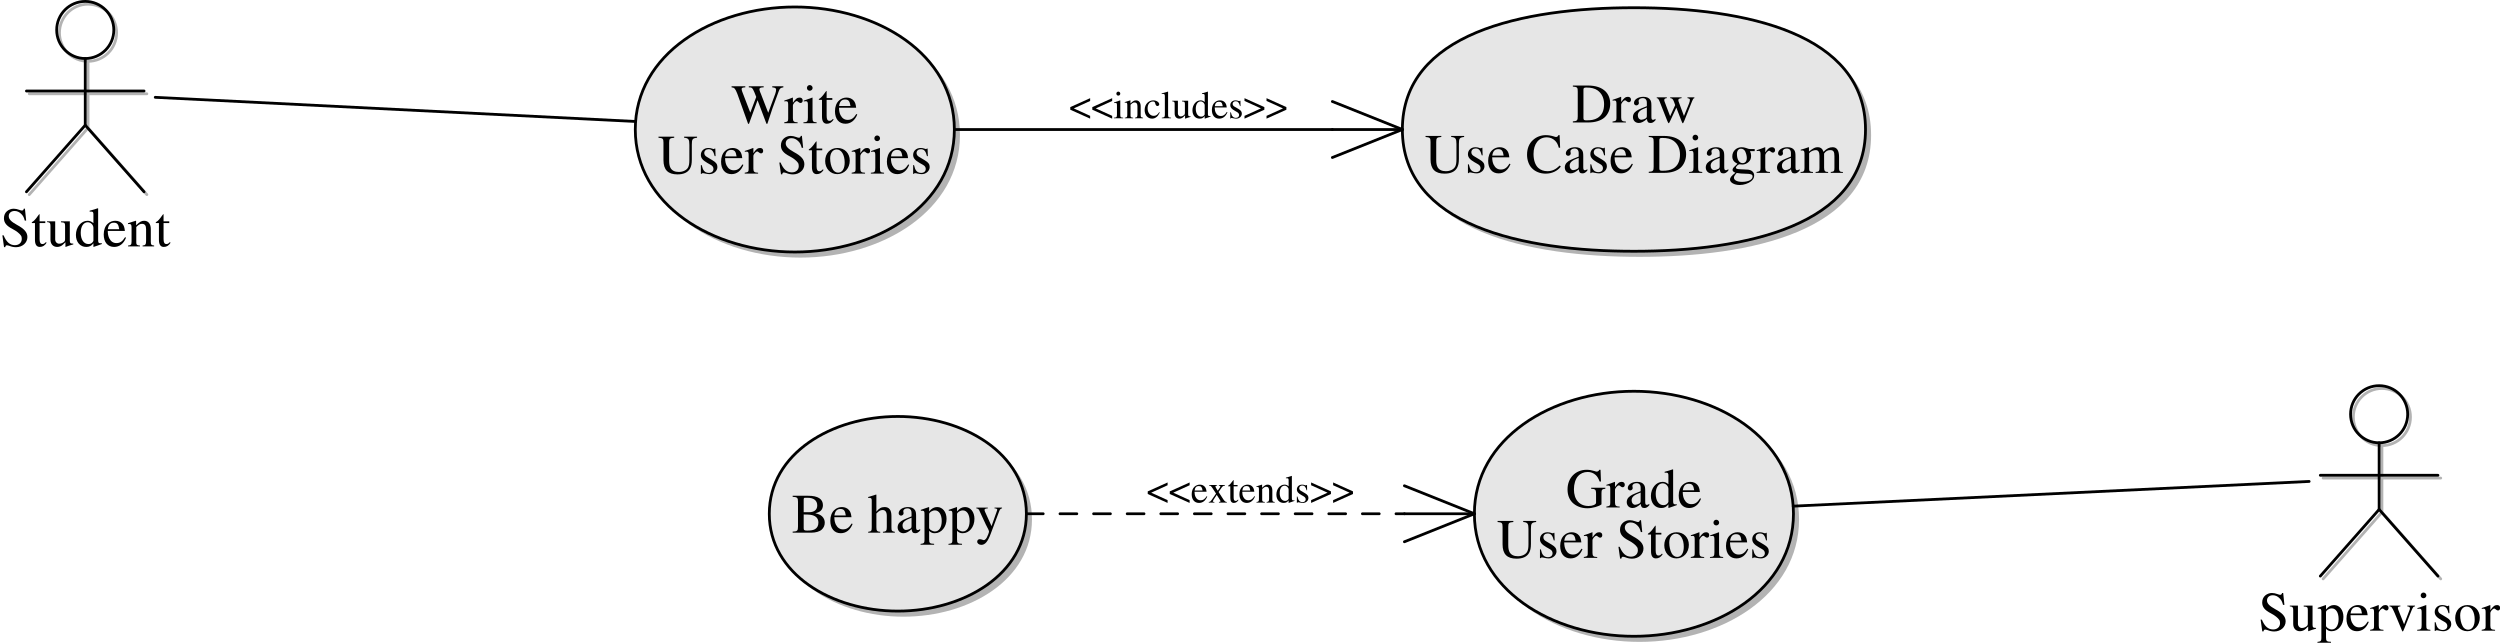 <?xml version="1.0" encoding="UTF-8"?>
<svg xmlns="http://www.w3.org/2000/svg" xmlns:xlink="http://www.w3.org/1999/xlink" width="446.419" height="114.778" viewBox="0 0 446.419 114.778">
<defs>
<g>
<g id="glyph-0-0">
<path d="M 4.453 -6.734 L 4.25 -6.734 C 4.203 -6.516 4.094 -6.406 3.922 -6.406 C 3.828 -6.406 3.656 -6.438 3.484 -6.516 C 3.125 -6.656 2.75 -6.734 2.438 -6.734 C 2 -6.734 1.562 -6.562 1.234 -6.281 C 0.891 -5.969 0.703 -5.547 0.703 -5.031 C 0.703 -4.234 1.141 -3.672 2.266 -3.094 C 2.984 -2.719 3.5 -2.297 3.75 -1.922 C 3.844 -1.797 3.891 -1.578 3.891 -1.344 C 3.891 -0.672 3.391 -0.219 2.656 -0.219 C 1.781 -0.219 1.141 -0.766 0.641 -1.984 L 0.422 -1.984 L 0.719 0.125 L 0.938 0.125 C 0.953 -0.062 1.062 -0.203 1.219 -0.203 C 1.328 -0.203 1.5 -0.156 1.688 -0.094 C 2.062 0.062 2.469 0.141 2.859 0.141 C 4 0.141 4.891 -0.641 4.891 -1.672 C 4.891 -2.5 4.344 -3.141 3.031 -3.844 C 1.984 -4.422 1.562 -4.859 1.562 -5.406 C 1.562 -5.953 1.984 -6.328 2.609 -6.328 C 3.047 -6.328 3.469 -6.141 3.812 -5.781 C 4.125 -5.469 4.266 -5.203 4.422 -4.609 L 4.672 -4.609 Z M 4.453 -6.734 "/>
</g>
<g id="glyph-0-1">
<path d="M 2.547 -4.484 L 1.531 -4.484 L 1.531 -5.641 C 1.531 -5.734 1.531 -5.766 1.469 -5.766 C 1.391 -5.688 1.328 -5.594 1.266 -5.5 C 0.891 -4.938 0.453 -4.469 0.297 -4.422 C 0.188 -4.359 0.125 -4.281 0.125 -4.234 C 0.125 -4.203 0.141 -4.188 0.172 -4.172 L 0.703 -4.172 L 0.703 -1.172 C 0.703 -0.328 1 0.094 1.578 0.094 C 2.078 0.094 2.453 -0.141 2.781 -0.656 L 2.656 -0.766 C 2.438 -0.516 2.266 -0.422 2.047 -0.422 C 1.688 -0.422 1.531 -0.688 1.531 -1.312 L 1.531 -4.172 L 2.547 -4.172 Z M 2.547 -4.484 "/>
</g>
<g id="glyph-0-2">
<path d="M 4.781 -0.5 L 4.719 -0.5 C 4.266 -0.5 4.156 -0.609 4.156 -1.062 L 4.156 -4.484 L 2.578 -4.484 L 2.578 -4.312 C 3.203 -4.281 3.312 -4.188 3.312 -3.688 L 3.312 -1.344 C 3.312 -1.062 3.266 -0.922 3.125 -0.812 C 2.859 -0.594 2.547 -0.484 2.25 -0.484 C 1.859 -0.484 1.547 -0.812 1.547 -1.234 L 1.547 -4.484 L 0.094 -4.484 L 0.094 -4.344 C 0.562 -4.312 0.703 -4.172 0.703 -3.703 L 0.703 -1.203 C 0.703 -0.406 1.188 0.094 1.906 0.094 C 2.281 0.094 2.672 -0.062 2.938 -0.328 L 3.375 -0.75 L 3.375 0.062 L 3.406 0.094 C 3.906 -0.109 4.266 -0.219 4.781 -0.359 Z M 4.781 -0.5 "/>
</g>
<g id="glyph-0-3">
<path d="M 3.422 0.094 L 4.891 -0.422 L 4.891 -0.578 C 4.719 -0.562 4.688 -0.562 4.672 -0.562 C 4.312 -0.562 4.234 -0.672 4.234 -1.141 L 4.234 -6.781 L 4.172 -6.812 C 3.703 -6.641 3.344 -6.547 2.719 -6.375 L 2.719 -6.203 C 2.797 -6.219 2.844 -6.219 2.938 -6.219 C 3.297 -6.219 3.391 -6.125 3.391 -5.719 L 3.391 -4.156 C 3.016 -4.469 2.734 -4.578 2.344 -4.578 C 1.203 -4.578 0.266 -3.453 0.266 -2.047 C 0.266 -0.766 1.016 0.094 2.109 0.094 C 2.672 0.094 3.047 -0.094 3.391 -0.562 L 3.391 0.062 Z M 3.391 -1.016 C 3.391 -0.953 3.312 -0.828 3.219 -0.719 C 3.047 -0.516 2.797 -0.422 2.5 -0.422 C 1.672 -0.422 1.125 -1.219 1.125 -2.438 C 1.125 -3.562 1.609 -4.312 2.375 -4.312 C 2.906 -4.312 3.391 -3.844 3.391 -3.312 Z M 3.391 -1.016 "/>
</g>
<g id="glyph-0-4">
<path d="M 4.062 -1.641 C 3.594 -0.875 3.156 -0.594 2.516 -0.594 C 1.953 -0.594 1.531 -0.875 1.234 -1.453 C 1.062 -1.828 0.984 -2.156 0.969 -2.766 L 4.031 -2.766 C 3.953 -3.406 3.859 -3.703 3.609 -4.016 C 3.312 -4.375 2.844 -4.578 2.328 -4.578 C 1.828 -4.578 1.359 -4.406 0.984 -4.062 C 0.516 -3.656 0.25 -2.953 0.25 -2.141 C 0.25 -0.75 0.969 0.094 2.109 0.094 C 3.062 0.094 3.812 -0.484 4.234 -1.562 Z M 0.984 -3.078 C 1.094 -3.859 1.438 -4.234 2.047 -4.234 C 2.656 -4.234 2.891 -3.953 3.016 -3.078 Z M 0.984 -3.078 "/>
</g>
<g id="glyph-0-5">
<path d="M 0.156 -3.969 C 0.219 -4 0.312 -4 0.422 -4 C 0.703 -4 0.797 -3.859 0.797 -3.375 L 0.797 -0.891 C 0.797 -0.328 0.688 -0.188 0.172 -0.156 L 0.172 0 L 2.297 0 L 2.297 -0.156 C 1.781 -0.188 1.641 -0.312 1.641 -0.672 L 1.641 -3.469 C 2.109 -3.922 2.328 -4.031 2.656 -4.031 C 3.156 -4.031 3.391 -3.734 3.391 -3.078 L 3.391 -0.984 C 3.391 -0.359 3.266 -0.188 2.766 -0.156 L 2.766 0 L 4.828 0 L 4.828 -0.156 C 4.344 -0.203 4.234 -0.312 4.234 -0.812 L 4.234 -3.094 C 4.234 -4.031 3.781 -4.578 3.047 -4.578 C 2.594 -4.578 2.281 -4.422 1.609 -3.781 L 1.609 -4.562 L 1.531 -4.578 C 1.047 -4.406 0.703 -4.297 0.156 -4.141 Z M 0.156 -3.969 "/>
</g>
<g id="glyph-0-6">
<path d="M 0.094 -3.922 C 0.172 -3.922 0.25 -3.922 0.344 -3.922 C 0.672 -3.922 0.75 -3.828 0.75 -3.359 L 0.75 1.312 C 0.75 1.828 0.641 1.938 0.047 2 L 0.047 2.156 L 2.469 2.156 L 2.469 1.984 C 1.719 1.969 1.578 1.859 1.578 1.234 L 1.578 -0.328 C 1.938 0 2.172 0.094 2.594 0.094 C 3.766 0.094 4.688 -1.016 4.688 -2.469 C 4.688 -3.703 3.984 -4.578 3.016 -4.578 C 2.469 -4.578 2.031 -4.344 1.578 -3.797 L 1.578 -4.562 L 1.531 -4.578 C 0.984 -4.375 0.641 -4.25 0.094 -4.078 Z M 1.578 -3.328 C 1.578 -3.625 2.141 -3.984 2.609 -3.984 C 3.344 -3.984 3.828 -3.234 3.828 -2.078 C 3.828 -0.969 3.344 -0.219 2.625 -0.219 C 2.156 -0.219 1.578 -0.578 1.578 -0.875 Z M 1.578 -3.328 "/>
</g>
<g id="glyph-0-7">
<path d="M 0.062 -3.891 C 0.203 -3.922 0.297 -3.922 0.422 -3.922 C 0.672 -3.922 0.75 -3.766 0.75 -3.328 L 0.75 -0.844 C 0.75 -0.344 0.688 -0.266 0.047 -0.156 L 0.047 0 L 2.438 0 L 2.438 -0.156 C 1.766 -0.172 1.594 -0.328 1.594 -0.891 L 1.594 -3.141 C 1.594 -3.453 2.031 -3.953 2.297 -3.953 C 2.359 -3.953 2.438 -3.906 2.547 -3.812 C 2.719 -3.672 2.828 -3.609 2.953 -3.609 C 3.188 -3.609 3.344 -3.781 3.344 -4.062 C 3.344 -4.391 3.125 -4.578 2.797 -4.578 C 2.375 -4.578 2.078 -4.359 1.594 -3.656 L 1.594 -4.562 L 1.547 -4.578 C 1.016 -4.359 0.656 -4.234 0.062 -4.047 Z M 0.062 -3.891 "/>
</g>
<g id="glyph-0-8">
<path d="M 4.75 -4.484 L 3.375 -4.484 L 3.375 -4.344 C 3.688 -4.312 3.844 -4.203 3.844 -4.016 C 3.844 -3.922 3.812 -3.812 3.781 -3.719 L 2.797 -1.141 L 1.781 -3.688 C 1.719 -3.828 1.688 -3.969 1.688 -4.062 C 1.688 -4.234 1.797 -4.312 2.141 -4.344 L 2.141 -4.484 L 0.188 -4.484 L 0.188 -4.344 C 0.562 -4.312 0.641 -4.219 1.094 -3.188 L 2.297 -0.328 C 2.312 -0.266 2.344 -0.203 2.375 -0.125 C 2.438 0.062 2.5 0.141 2.547 0.141 C 2.609 0.141 2.688 0.016 2.828 -0.359 L 4.109 -3.562 C 4.391 -4.234 4.453 -4.312 4.75 -4.344 Z M 4.75 -4.484 "/>
</g>
<g id="glyph-0-9">
<path d="M 1.75 -4.578 L 0.203 -4.031 L 0.203 -3.891 L 0.281 -3.891 C 0.406 -3.922 0.531 -3.922 0.625 -3.922 C 0.859 -3.922 0.953 -3.766 0.953 -3.328 L 0.953 -1.016 C 0.953 -0.297 0.844 -0.188 0.156 -0.156 L 0.156 0 L 2.516 0 L 2.516 -0.156 C 1.859 -0.203 1.781 -0.297 1.781 -1.016 L 1.781 -4.562 Z M 1.281 -6.812 C 1 -6.812 0.781 -6.578 0.781 -6.297 C 0.781 -6.016 1 -5.797 1.281 -5.797 C 1.562 -5.797 1.797 -6.016 1.797 -6.297 C 1.797 -6.578 1.562 -6.812 1.281 -6.812 Z M 1.281 -6.812 "/>
</g>
<g id="glyph-0-10">
<path d="M 3.141 -3.125 L 3.094 -4.484 L 2.984 -4.484 L 2.969 -4.469 C 2.875 -4.391 2.875 -4.391 2.828 -4.391 C 2.766 -4.391 2.672 -4.406 2.562 -4.453 C 2.344 -4.531 2.125 -4.578 1.859 -4.578 C 1.078 -4.578 0.516 -4.062 0.516 -3.344 C 0.516 -2.797 0.828 -2.391 1.672 -1.906 L 2.25 -1.578 C 2.609 -1.391 2.766 -1.141 2.766 -0.844 C 2.766 -0.406 2.453 -0.125 1.938 -0.125 C 1.609 -0.125 1.297 -0.25 1.109 -0.469 C 0.891 -0.719 0.812 -0.953 0.672 -1.516 L 0.516 -1.516 L 0.516 0.047 L 0.641 0.047 C 0.719 -0.062 0.75 -0.078 0.875 -0.078 C 0.969 -0.078 1.109 -0.062 1.328 0 C 1.609 0.062 1.891 0.094 2.062 0.094 C 2.828 0.094 3.469 -0.484 3.469 -1.172 C 3.469 -1.672 3.234 -2 2.625 -2.359 L 1.562 -3 C 1.281 -3.156 1.125 -3.406 1.125 -3.672 C 1.125 -4.078 1.438 -4.359 1.891 -4.359 C 2.469 -4.359 2.766 -4.016 2.984 -3.125 Z M 3.141 -3.125 "/>
</g>
<g id="glyph-0-11">
<path d="M 2.5 -4.578 C 1.203 -4.578 0.297 -3.625 0.297 -2.25 C 0.297 -0.906 1.219 0.094 2.469 0.094 C 3.734 0.094 4.688 -0.953 4.688 -2.328 C 4.688 -3.641 3.766 -4.578 2.5 -4.578 Z M 2.359 -4.312 C 3.203 -4.312 3.781 -3.344 3.781 -1.984 C 3.781 -0.859 3.344 -0.172 2.594 -0.172 C 2.203 -0.172 1.828 -0.422 1.625 -0.812 C 1.344 -1.328 1.188 -2.031 1.188 -2.734 C 1.188 -3.688 1.656 -4.312 2.359 -4.312 Z M 2.359 -4.312 "/>
</g>
<g id="glyph-0-12">
<path d="M 9.297 -6.594 L 7.312 -6.594 L 7.312 -6.406 C 7.828 -6.359 8 -6.25 8 -5.984 C 8 -5.766 7.938 -5.516 7.844 -5.234 L 6.594 -1.859 L 5.281 -5.25 C 5.266 -5.297 5.172 -5.516 5.156 -5.547 C 5.078 -5.766 5.016 -5.953 5.016 -6.062 C 5.016 -6.297 5.25 -6.406 5.781 -6.406 L 5.781 -6.594 L 3.125 -6.594 L 3.125 -6.406 C 3.688 -6.406 3.781 -6.312 4.125 -5.516 L 4.453 -4.688 L 3.391 -1.891 L 1.953 -5.625 C 1.891 -5.812 1.844 -5.984 1.844 -6.094 C 1.844 -6.312 1.984 -6.375 2.5 -6.406 L 2.5 -6.594 L 0.047 -6.594 L 0.047 -6.406 C 0.562 -6.359 0.703 -6.188 1.078 -5.25 L 3 0.109 L 3.156 0.109 L 4.688 -4.109 L 6.281 0.109 L 6.438 0.109 C 7.281 -2.5 7.375 -2.766 8.469 -5.703 C 8.656 -6.219 8.766 -6.312 9.297 -6.406 Z M 9.297 -6.594 "/>
</g>
<g id="glyph-0-13">
<path d="M 6.094 -5.141 C 6.094 -6.156 6.203 -6.312 7.031 -6.406 L 7.031 -6.594 L 4.719 -6.594 L 4.719 -6.406 C 5.5 -6.344 5.656 -6.125 5.656 -5.141 L 5.656 -2.438 C 5.656 -1.766 5.578 -1.391 5.422 -1.094 C 5.156 -0.609 4.516 -0.297 3.766 -0.297 C 3.062 -0.297 2.578 -0.531 2.297 -1 C 2.125 -1.328 2.047 -1.688 2.047 -2.328 L 2.047 -5.516 C 2.047 -6.234 2.156 -6.344 2.953 -6.406 L 2.953 -6.594 L 0.141 -6.594 L 0.141 -6.406 C 0.922 -6.344 1.031 -6.234 1.031 -5.516 L 1.031 -2.406 C 1.031 -0.672 1.844 0.141 3.531 0.141 C 4.625 0.141 5.375 -0.203 5.766 -0.891 C 6 -1.312 6.094 -1.766 6.094 -2.531 Z M 6.094 -5.141 "/>
</g>
<g id="glyph-0-14">
</g>
<g id="glyph-0-15">
<path d="M 1.031 -1.094 C 1.031 -0.375 0.922 -0.234 0.156 -0.188 L 0.156 0 L 2.984 0 C 4.141 0 5.188 -0.328 5.812 -0.891 C 6.453 -1.469 6.828 -2.359 6.828 -3.328 C 6.828 -4.234 6.531 -5 5.984 -5.547 C 5.297 -6.234 4.219 -6.594 2.844 -6.594 L 0.156 -6.594 L 0.156 -6.406 C 0.953 -6.344 1.031 -6.25 1.031 -5.516 Z M 2.047 -5.844 C 2.047 -6.156 2.156 -6.234 2.578 -6.234 C 3.422 -6.234 4.078 -6.078 4.562 -5.734 C 5.328 -5.188 5.734 -4.344 5.734 -3.266 C 5.734 -2.078 5.328 -1.25 4.531 -0.781 C 4.016 -0.484 3.438 -0.375 2.578 -0.375 C 2.172 -0.375 2.047 -0.453 2.047 -0.781 Z M 2.047 -5.844 "/>
</g>
<g id="glyph-0-16">
<path d="M 4.406 -0.656 C 4.234 -0.516 4.109 -0.469 3.969 -0.469 C 3.734 -0.469 3.672 -0.609 3.672 -1.047 L 3.672 -2.984 C 3.672 -3.516 3.625 -3.797 3.469 -4.031 C 3.25 -4.391 2.828 -4.578 2.234 -4.578 C 1.297 -4.578 0.562 -4.094 0.562 -3.469 C 0.562 -3.234 0.75 -3.047 0.984 -3.047 C 1.219 -3.047 1.438 -3.234 1.438 -3.453 C 1.438 -3.5 1.422 -3.547 1.422 -3.625 C 1.391 -3.703 1.391 -3.781 1.391 -3.859 C 1.391 -4.125 1.703 -4.344 2.109 -4.344 C 2.594 -4.344 2.859 -4.062 2.859 -3.516 L 2.859 -2.906 C 1.328 -2.297 1.156 -2.219 0.734 -1.828 C 0.516 -1.641 0.375 -1.297 0.375 -0.969 C 0.375 -0.344 0.812 0.094 1.422 0.094 C 1.859 0.094 2.266 -0.109 2.875 -0.625 C 2.922 -0.109 3.094 0.094 3.516 0.094 C 3.844 0.094 4.062 -0.016 4.406 -0.406 Z M 2.859 -1.219 C 2.859 -0.922 2.812 -0.828 2.609 -0.703 C 2.359 -0.562 2.078 -0.484 1.875 -0.484 C 1.531 -0.484 1.25 -0.812 1.25 -1.25 L 1.25 -1.281 C 1.25 -1.875 1.656 -2.234 2.859 -2.672 Z M 2.859 -1.219 "/>
</g>
<g id="glyph-0-17">
<path d="M 5.688 -4.484 L 5.688 -4.344 C 6.031 -4.266 6.125 -4.203 6.125 -4.031 C 6.125 -3.875 6.078 -3.641 5.969 -3.375 L 5.062 -1.156 L 4.234 -3.391 C 4.062 -3.844 4.062 -3.844 4.062 -3.984 C 4.062 -4.203 4.172 -4.266 4.641 -4.344 L 4.641 -4.484 L 2.609 -4.484 L 2.609 -4.344 C 2.984 -4.297 3.094 -4.188 3.297 -3.656 C 3.375 -3.453 3.438 -3.266 3.5 -3.094 L 2.594 -1.109 L 1.609 -3.703 C 1.562 -3.812 1.547 -3.906 1.547 -4 C 1.547 -4.219 1.672 -4.297 2 -4.344 L 2 -4.484 L 0.203 -4.484 L 0.203 -4.344 C 0.438 -4.312 0.516 -4.219 0.734 -3.703 L 2.078 -0.297 C 2.203 0 2.281 0.141 2.344 0.141 C 2.391 0.141 2.469 0.016 2.594 -0.25 L 3.703 -2.641 L 4.609 -0.297 C 4.75 0.078 4.797 0.141 4.859 0.141 C 4.922 0.141 4.969 0.047 5.141 -0.344 L 6.516 -3.797 C 6.688 -4.219 6.719 -4.266 6.922 -4.344 L 6.922 -4.484 Z M 5.688 -4.484 "/>
</g>
<g id="glyph-0-18">
<path d="M 6.188 -4.484 L 6.094 -6.734 L 5.875 -6.734 C 5.828 -6.531 5.656 -6.406 5.469 -6.406 C 5.375 -6.406 5.219 -6.438 5.078 -6.5 C 4.578 -6.656 4.094 -6.734 3.625 -6.734 C 2.797 -6.734 1.969 -6.438 1.359 -5.875 C 0.656 -5.266 0.281 -4.344 0.281 -3.234 C 0.281 -2.312 0.578 -1.453 1.094 -0.891 C 1.688 -0.234 2.609 0.141 3.594 0.141 C 4.719 0.141 5.703 -0.312 6.312 -1.125 L 6.125 -1.312 C 5.391 -0.594 4.734 -0.297 3.906 -0.297 C 3.281 -0.297 2.719 -0.5 2.297 -0.875 C 1.75 -1.359 1.438 -2.266 1.438 -3.375 C 1.438 -5.172 2.359 -6.344 3.812 -6.344 C 4.375 -6.344 4.891 -6.125 5.297 -5.734 C 5.609 -5.406 5.766 -5.141 5.953 -4.484 Z M 6.188 -4.484 "/>
</g>
<g id="glyph-0-19">
<path d="M 4.688 -3.875 L 4.688 -4.25 L 3.922 -4.25 C 3.719 -4.25 3.562 -4.281 3.375 -4.359 L 3.156 -4.438 C 2.875 -4.531 2.609 -4.578 2.359 -4.578 C 1.422 -4.578 0.688 -3.875 0.688 -2.953 C 0.688 -2.328 0.953 -1.953 1.609 -1.625 C 1.422 -1.453 1.25 -1.281 1.188 -1.219 C 0.859 -0.938 0.734 -0.734 0.734 -0.531 C 0.734 -0.328 0.844 -0.203 1.25 -0.016 C 0.547 0.516 0.281 0.844 0.281 1.203 C 0.281 1.734 1.062 2.172 2 2.172 C 2.75 2.172 3.531 1.906 4.047 1.5 C 4.422 1.188 4.594 0.875 4.594 0.484 C 4.594 -0.125 4.125 -0.547 3.391 -0.578 L 2.109 -0.641 C 1.578 -0.656 1.328 -0.75 1.328 -0.906 C 1.328 -1.109 1.656 -1.453 1.922 -1.531 C 2.016 -1.531 2.078 -1.516 2.109 -1.516 C 2.297 -1.5 2.438 -1.484 2.5 -1.484 C 2.859 -1.484 3.266 -1.641 3.562 -1.906 C 3.891 -2.188 4.047 -2.531 4.047 -3.031 C 4.047 -3.312 4 -3.547 3.859 -3.875 Z M 1.469 0.016 C 1.797 0.094 2.594 0.156 3.078 0.156 C 3.984 0.156 4.312 0.281 4.312 0.641 C 4.312 1.219 3.562 1.609 2.438 1.609 C 1.562 1.609 0.984 1.312 0.984 0.875 C 0.984 0.641 1.047 0.516 1.469 0.016 Z M 1.516 -3.375 C 1.516 -3.953 1.797 -4.312 2.25 -4.312 C 2.562 -4.312 2.828 -4.141 2.984 -3.844 C 3.156 -3.484 3.281 -3.031 3.281 -2.641 C 3.281 -2.078 2.984 -1.734 2.531 -1.734 C 1.938 -1.734 1.516 -2.375 1.516 -3.344 Z M 1.516 -3.375 "/>
</g>
<g id="glyph-0-20">
<path d="M 0.188 -3.969 C 0.312 -4 0.406 -4 0.516 -4 C 0.766 -4 0.859 -3.844 0.859 -3.375 L 0.859 -0.844 C 0.859 -0.312 0.719 -0.156 0.156 -0.156 L 0.156 0 L 2.375 0 L 2.375 -0.156 C 1.844 -0.172 1.688 -0.281 1.688 -0.672 L 1.688 -3.484 C 1.688 -3.5 1.781 -3.594 1.844 -3.672 C 2.094 -3.891 2.516 -4.062 2.875 -4.062 C 3.312 -4.062 3.531 -3.719 3.531 -3.016 L 3.531 -0.859 C 3.531 -0.297 3.422 -0.188 2.844 -0.156 L 2.844 0 L 5.078 0 L 5.078 -0.156 C 4.516 -0.156 4.359 -0.328 4.359 -0.953 L 4.359 -3.453 C 4.672 -3.891 5 -4.062 5.453 -4.062 C 6.016 -4.062 6.203 -3.797 6.203 -2.969 L 6.203 -0.875 C 6.203 -0.297 6.125 -0.219 5.547 -0.156 L 5.547 0 L 7.719 0 L 7.719 -0.156 L 7.469 -0.172 C 7.172 -0.188 7.031 -0.375 7.031 -0.75 L 7.031 -2.812 C 7.031 -3.984 6.656 -4.578 5.875 -4.578 C 5.297 -4.578 4.797 -4.328 4.25 -3.75 C 4.078 -4.312 3.734 -4.578 3.203 -4.578 C 2.766 -4.578 2.484 -4.453 1.656 -3.812 L 1.656 -4.562 L 1.578 -4.578 C 1.078 -4.391 0.734 -4.281 0.188 -4.141 Z M 0.188 -3.969 "/>
</g>
<g id="glyph-0-21">
<path d="M 7.062 -3.531 L 4.531 -3.531 L 4.531 -3.344 C 4.953 -3.312 5.078 -3.297 5.188 -3.203 C 5.344 -3.125 5.406 -2.891 5.406 -2.469 L 5.406 -0.844 C 5.406 -0.531 4.797 -0.266 4.078 -0.266 C 2.453 -0.266 1.453 -1.391 1.453 -3.25 C 1.453 -4.188 1.734 -5.094 2.172 -5.578 C 2.609 -6.078 3.234 -6.344 3.906 -6.344 C 4.469 -6.344 4.953 -6.156 5.344 -5.797 C 5.641 -5.516 5.797 -5.25 6.047 -4.641 L 6.281 -4.641 L 6.203 -6.734 L 5.984 -6.734 C 5.922 -6.547 5.734 -6.406 5.531 -6.406 C 5.438 -6.406 5.281 -6.438 5.094 -6.516 C 4.641 -6.656 4.188 -6.734 3.734 -6.734 C 1.75 -6.734 0.312 -5.281 0.312 -3.234 C 0.312 -2.266 0.594 -1.516 1.141 -0.922 C 1.812 -0.234 2.766 0.141 3.875 0.141 C 4.719 0.141 5.969 -0.203 6.375 -0.562 L 6.375 -2.578 C 6.375 -3.172 6.484 -3.297 7.062 -3.344 Z M 7.062 -3.531 "/>
</g>
<g id="glyph-0-22">
<path d="M 0.172 -6.594 L 0.172 -6.406 C 1 -6.359 1.125 -6.25 1.125 -5.516 L 1.125 -1.094 C 1.125 -0.344 1 -0.219 0.172 -0.188 L 0.172 0 L 3.5 0 C 4.281 0 4.984 -0.203 5.359 -0.547 C 5.719 -0.875 5.906 -1.312 5.906 -1.797 C 5.906 -2.234 5.734 -2.625 5.422 -2.922 C 5.125 -3.188 4.859 -3.312 4.203 -3.469 C 4.719 -3.594 4.938 -3.703 5.172 -3.906 C 5.422 -4.125 5.578 -4.5 5.578 -4.906 C 5.578 -6.016 4.688 -6.594 2.953 -6.594 Z M 2.141 -3.25 C 3.109 -3.25 3.562 -3.203 3.922 -3.047 C 4.5 -2.812 4.766 -2.406 4.766 -1.781 C 4.766 -1.25 4.562 -0.859 4.156 -0.625 C 3.844 -0.453 3.422 -0.375 2.766 -0.375 C 2.281 -0.375 2.141 -0.453 2.141 -0.781 Z M 2.141 -3.656 L 2.141 -5.938 C 2.141 -6.141 2.219 -6.234 2.359 -6.234 L 2.797 -6.234 C 3.953 -6.234 4.562 -5.75 4.562 -4.859 C 4.562 -4.094 4.031 -3.656 3.094 -3.656 Z M 2.141 -3.656 "/>
</g>
<g id="glyph-0-23">
<path d="M 1.562 -3.422 C 1.984 -3.875 2.281 -4.047 2.672 -4.047 C 3.172 -4.047 3.422 -3.688 3.422 -2.984 L 3.422 -1.016 C 3.422 -0.344 3.312 -0.203 2.734 -0.156 L 2.734 0 L 4.859 0 L 4.859 -0.156 C 4.312 -0.25 4.25 -0.328 4.25 -1.016 L 4.25 -3 C 4.25 -4.047 3.844 -4.578 3.031 -4.578 C 2.438 -4.578 2.031 -4.344 1.562 -3.75 L 1.562 -6.781 L 1.516 -6.812 C 1.172 -6.688 0.922 -6.609 0.375 -6.453 L 0.094 -6.375 L 0.094 -6.203 C 0.141 -6.219 0.172 -6.219 0.219 -6.219 C 0.641 -6.219 0.734 -6.141 0.734 -5.719 L 0.734 -1.016 C 0.734 -0.312 0.672 -0.234 0.094 -0.156 L 0.094 0 L 2.25 0 L 2.25 -0.156 C 1.672 -0.203 1.562 -0.328 1.562 -1.016 Z M 1.562 -3.422 "/>
</g>
<g id="glyph-0-24">
<path d="M 4.734 -4.484 L 3.391 -4.484 L 3.391 -4.344 C 3.703 -4.344 3.875 -4.25 3.875 -4.094 C 3.875 -4.047 3.859 -3.984 3.828 -3.922 L 2.859 -1.172 L 1.719 -3.688 C 1.656 -3.828 1.609 -3.953 1.609 -4.062 C 1.609 -4.25 1.766 -4.312 2.188 -4.344 L 2.188 -4.484 L 0.141 -4.484 L 0.141 -4.344 C 0.406 -4.312 0.562 -4.203 0.641 -4.031 L 1.781 -1.578 L 1.812 -1.5 L 1.969 -1.203 C 2.25 -0.703 2.406 -0.344 2.406 -0.188 C 2.406 -0.047 2.172 0.594 2 0.891 C 1.859 1.141 1.641 1.328 1.5 1.328 C 1.453 1.328 1.359 1.312 1.25 1.266 C 1.062 1.203 0.891 1.156 0.734 1.156 C 0.5 1.156 0.297 1.359 0.297 1.594 C 0.297 1.922 0.625 2.172 1.031 2.172 C 1.703 2.172 2.188 1.609 2.719 0.172 L 4.25 -3.891 C 4.391 -4.203 4.5 -4.312 4.734 -4.344 Z M 4.734 -4.484 "/>
</g>
<g id="glyph-1-0">
<path d="M 3.734 0.062 L 3.734 -0.438 L 0.812 -1.766 L 3.734 -3.094 L 3.734 -3.594 L 0.188 -2 L 0.188 -1.531 Z M 3.734 0.062 "/>
</g>
<g id="glyph-1-1">
<path d="M 2.844 -1.141 C 2.516 -0.609 2.203 -0.406 1.766 -0.406 C 1.359 -0.406 1.062 -0.609 0.859 -1.016 C 0.734 -1.281 0.688 -1.5 0.672 -1.938 L 2.828 -1.938 C 2.766 -2.391 2.703 -2.578 2.516 -2.812 C 2.312 -3.062 2 -3.203 1.625 -3.203 C 1.281 -3.203 0.953 -3.078 0.688 -2.844 C 0.359 -2.562 0.172 -2.062 0.172 -1.484 C 0.172 -0.531 0.672 0.062 1.484 0.062 C 2.141 0.062 2.656 -0.344 2.953 -1.094 Z M 0.688 -2.156 C 0.766 -2.703 1 -2.953 1.422 -2.953 C 1.859 -2.953 2.016 -2.766 2.109 -2.156 Z M 0.688 -2.156 "/>
</g>
<g id="glyph-1-2">
<path d="M 1.938 0 L 3.344 0 L 3.344 -0.109 C 3.125 -0.109 2.984 -0.219 2.766 -0.516 L 1.875 -1.891 L 2.453 -2.719 C 2.578 -2.906 2.797 -3.031 3.016 -3.031 L 3.016 -3.141 L 1.922 -3.141 L 1.922 -3.031 C 2.125 -3.016 2.188 -2.969 2.188 -2.875 C 2.188 -2.797 2.109 -2.641 1.938 -2.422 C 1.906 -2.391 1.812 -2.266 1.734 -2.125 L 1.625 -2.266 C 1.438 -2.547 1.312 -2.781 1.312 -2.875 C 1.312 -2.969 1.406 -3.031 1.609 -3.031 L 1.609 -3.141 L 0.172 -3.141 L 0.172 -3.031 L 0.234 -3.031 C 0.438 -3.031 0.547 -2.938 0.766 -2.609 L 1.422 -1.609 L 0.625 -0.453 C 0.422 -0.172 0.344 -0.125 0.125 -0.109 L 0.125 0 L 1.125 0 L 1.125 -0.109 C 0.938 -0.109 0.844 -0.141 0.844 -0.234 C 0.844 -0.266 0.906 -0.375 0.984 -0.516 L 1.547 -1.375 L 2.172 -0.391 C 2.203 -0.359 2.219 -0.312 2.219 -0.266 C 2.219 -0.141 2.172 -0.125 1.938 -0.109 Z M 1.938 0 "/>
</g>
<g id="glyph-1-3">
<path d="M 1.781 -3.141 L 1.078 -3.141 L 1.078 -3.938 C 1.078 -4.016 1.062 -4.031 1.031 -4.031 C 0.969 -3.969 0.938 -3.906 0.891 -3.844 C 0.625 -3.453 0.328 -3.125 0.203 -3.094 C 0.125 -3.047 0.094 -3 0.094 -2.969 C 0.094 -2.938 0.094 -2.922 0.125 -2.906 L 0.484 -2.906 L 0.484 -0.812 C 0.484 -0.234 0.703 0.062 1.109 0.062 C 1.453 0.062 1.719 -0.094 1.938 -0.453 L 1.859 -0.531 C 1.703 -0.359 1.594 -0.297 1.438 -0.297 C 1.172 -0.297 1.078 -0.484 1.078 -0.922 L 1.078 -2.906 L 1.781 -2.906 Z M 1.781 -3.141 "/>
</g>
<g id="glyph-1-4">
<path d="M 0.109 -2.781 C 0.156 -2.797 0.219 -2.797 0.297 -2.797 C 0.5 -2.797 0.562 -2.703 0.562 -2.359 L 0.562 -0.625 C 0.562 -0.234 0.484 -0.125 0.125 -0.109 L 0.125 0 L 1.609 0 L 1.609 -0.109 C 1.25 -0.125 1.141 -0.219 1.141 -0.469 L 1.141 -2.422 C 1.484 -2.734 1.625 -2.828 1.859 -2.828 C 2.203 -2.828 2.375 -2.609 2.375 -2.141 L 2.375 -0.688 C 2.375 -0.25 2.281 -0.125 1.938 -0.109 L 1.938 0 L 3.375 0 L 3.375 -0.109 C 3.031 -0.141 2.953 -0.219 2.953 -0.562 L 2.953 -2.156 C 2.953 -2.812 2.641 -3.203 2.125 -3.203 C 1.812 -3.203 1.594 -3.094 1.125 -2.641 L 1.125 -3.188 L 1.078 -3.203 C 0.734 -3.078 0.5 -3 0.109 -2.891 Z M 0.109 -2.781 "/>
</g>
<g id="glyph-1-5">
<path d="M 2.391 0.062 L 3.422 -0.297 L 3.422 -0.406 C 3.297 -0.391 3.281 -0.391 3.266 -0.391 C 3.016 -0.391 2.953 -0.469 2.953 -0.797 L 2.953 -4.75 L 2.922 -4.766 C 2.578 -4.641 2.344 -4.578 1.891 -4.453 L 1.891 -4.344 C 1.953 -4.344 2 -4.344 2.047 -4.344 C 2.312 -4.344 2.375 -4.281 2.375 -4 L 2.375 -2.906 C 2.109 -3.125 1.922 -3.203 1.641 -3.203 C 0.844 -3.203 0.188 -2.422 0.188 -1.422 C 0.188 -0.531 0.703 0.062 1.484 0.062 C 1.875 0.062 2.125 -0.062 2.375 -0.391 L 2.375 0.047 Z M 2.375 -0.703 C 2.375 -0.656 2.328 -0.578 2.25 -0.5 C 2.125 -0.359 1.953 -0.297 1.75 -0.297 C 1.172 -0.297 0.781 -0.844 0.781 -1.703 C 0.781 -2.5 1.125 -3.016 1.656 -3.016 C 2.031 -3.016 2.375 -2.688 2.375 -2.312 Z M 2.375 -0.703 "/>
</g>
<g id="glyph-1-6">
<path d="M 2.188 -2.188 L 2.172 -3.141 L 2.094 -3.141 L 2.078 -3.125 C 2.016 -3.078 2 -3.062 1.984 -3.062 C 1.938 -3.062 1.875 -3.078 1.797 -3.109 C 1.641 -3.172 1.484 -3.203 1.297 -3.203 C 0.75 -3.203 0.359 -2.844 0.359 -2.344 C 0.359 -1.953 0.578 -1.672 1.172 -1.344 L 1.578 -1.109 C 1.812 -0.969 1.938 -0.797 1.938 -0.578 C 1.938 -0.281 1.719 -0.078 1.359 -0.078 C 1.125 -0.078 0.906 -0.172 0.781 -0.328 C 0.625 -0.5 0.562 -0.656 0.469 -1.062 L 0.359 -1.062 L 0.359 0.031 L 0.453 0.031 C 0.5 -0.047 0.531 -0.062 0.609 -0.062 C 0.672 -0.062 0.781 -0.047 0.938 0 C 1.125 0.047 1.312 0.062 1.438 0.062 C 1.984 0.062 2.422 -0.328 2.422 -0.828 C 2.422 -1.172 2.266 -1.406 1.844 -1.656 L 1.094 -2.094 C 0.891 -2.203 0.781 -2.391 0.781 -2.578 C 0.781 -2.844 1 -3.047 1.328 -3.047 C 1.719 -3.047 1.938 -2.812 2.094 -2.188 Z M 2.188 -2.188 "/>
</g>
<g id="glyph-1-7">
<path d="M 0.188 0.062 L 3.734 -1.531 L 3.734 -2 L 0.188 -3.594 L 0.188 -3.094 L 3.125 -1.766 L 0.188 -0.438 Z M 0.188 0.062 "/>
</g>
<g id="glyph-1-8">
<path d="M 1.219 -3.203 L 0.141 -2.828 L 0.141 -2.719 L 0.188 -2.719 C 0.281 -2.734 0.375 -2.75 0.438 -2.75 C 0.594 -2.75 0.656 -2.641 0.656 -2.328 L 0.656 -0.703 C 0.656 -0.203 0.594 -0.125 0.109 -0.109 L 0.109 0 L 1.766 0 L 1.766 -0.109 C 1.297 -0.141 1.25 -0.203 1.25 -0.703 L 1.25 -3.188 Z M 0.891 -4.766 C 0.703 -4.766 0.547 -4.594 0.547 -4.406 C 0.547 -4.203 0.703 -4.047 0.891 -4.047 C 1.094 -4.047 1.25 -4.203 1.25 -4.406 C 1.25 -4.594 1.094 -4.766 0.891 -4.766 Z M 0.891 -4.766 "/>
</g>
<g id="glyph-1-9">
<path d="M 2.781 -1.094 C 2.438 -0.594 2.188 -0.438 1.797 -0.438 C 1.156 -0.438 0.703 -0.984 0.703 -1.797 C 0.703 -2.516 1.094 -3 1.656 -3 C 1.906 -3 2 -2.922 2.062 -2.672 L 2.109 -2.516 C 2.172 -2.328 2.297 -2.188 2.438 -2.188 C 2.625 -2.188 2.781 -2.328 2.781 -2.484 C 2.781 -2.875 2.281 -3.203 1.703 -3.203 C 1.359 -3.203 1 -3.062 0.719 -2.812 C 0.375 -2.516 0.172 -2.031 0.172 -1.484 C 0.172 -0.578 0.719 0.062 1.5 0.062 C 1.812 0.062 2.094 -0.047 2.344 -0.266 C 2.531 -0.422 2.656 -0.609 2.875 -1.031 Z M 2.781 -1.094 "/>
</g>
<g id="glyph-1-10">
<path d="M 0.125 -4.344 L 0.172 -4.344 C 0.25 -4.344 0.328 -4.359 0.391 -4.359 C 0.609 -4.359 0.688 -4.266 0.688 -3.938 L 0.688 -0.609 C 0.688 -0.234 0.578 -0.141 0.141 -0.109 L 0.141 0 L 1.797 0 L 1.797 -0.109 C 1.359 -0.125 1.266 -0.203 1.266 -0.578 L 1.266 -4.75 L 1.234 -4.766 C 0.875 -4.641 0.609 -4.578 0.125 -4.453 Z M 0.125 -4.344 "/>
</g>
<g id="glyph-1-11">
<path d="M 3.344 -0.344 L 3.297 -0.344 C 2.984 -0.344 2.906 -0.422 2.906 -0.75 L 2.906 -3.141 L 1.812 -3.141 L 1.812 -3.016 C 2.234 -3 2.328 -2.922 2.328 -2.578 L 2.328 -0.938 C 2.328 -0.75 2.281 -0.641 2.188 -0.578 C 2 -0.422 1.781 -0.328 1.578 -0.328 C 1.297 -0.328 1.078 -0.578 1.078 -0.859 L 1.078 -3.141 L 0.062 -3.141 L 0.062 -3.031 C 0.391 -3.016 0.5 -2.906 0.5 -2.594 L 0.5 -0.844 C 0.5 -0.281 0.828 0.062 1.344 0.062 C 1.594 0.062 1.875 -0.047 2.062 -0.234 L 2.359 -0.531 L 2.359 0.047 L 2.391 0.062 C 2.734 -0.078 2.984 -0.156 3.344 -0.25 Z M 3.344 -0.344 "/>
</g>
</g>
<clipPath id="clip-0">
<path clip-rule="nonzero" d="M 403 105 L 446.418 105 L 446.418 114.777 L 403 114.777 Z M 403 105 "/>
</clipPath>
<clipPath id="clip-1">
<path clip-rule="nonzero" d="M 264 70 L 322 70 L 322 114.777 L 264 114.777 Z M 264 70 "/>
</clipPath>
</defs>
<g fill="rgb(0%, 0%, 0%)" fill-opacity="1">
<use xlink:href="#glyph-0-0" x="0" y="44.001"/>
<use xlink:href="#glyph-0-1" x="5.539" y="44.001"/>
<use xlink:href="#glyph-0-2" x="8.309" y="44.001"/>
<use xlink:href="#glyph-0-3" x="13.29" y="44.001"/>
<use xlink:href="#glyph-0-4" x="18.271" y="44.001"/>
<use xlink:href="#glyph-0-5" x="22.695" y="44.001"/>
<use xlink:href="#glyph-0-1" x="27.676" y="44.001"/>
</g>
<path fill="none" stroke-width="0.5" stroke-linecap="butt" stroke-linejoin="round" stroke="rgb(70%, 70%, 70%)" stroke-opacity="1" stroke-miterlimit="10" d="M 18.719 -1.5 C 21.535 -1.5 23.82 -3.785 23.82 -6.602 C 23.82 -9.418 21.535 -11.699 18.719 -11.699 C 15.903 -11.699 13.617 -9.418 13.617 -6.602 C 13.617 -3.785 15.903 -1.5 18.719 -1.5 Z M 18.719 -1.5 " transform="matrix(1, 0, 0, -1, -2.996, -0.75)"/>
<path fill="none" stroke-width="0.5" stroke-linecap="round" stroke-linejoin="round" stroke="rgb(70%, 70%, 70%)" stroke-opacity="1" stroke-miterlimit="10" d="M 18.719 -11.699 L 18.719 -23.602 " transform="matrix(1, 0, 0, -1, -2.996, -0.75)"/>
<path fill="none" stroke-width="0.5" stroke-linecap="round" stroke-linejoin="round" stroke="rgb(70%, 70%, 70%)" stroke-opacity="1" stroke-miterlimit="10" d="M 8.219 -17.5 L 29.219 -17.5 " transform="matrix(1, 0, 0, -1, -2.996, -0.75)"/>
<path fill="none" stroke-width="0.5" stroke-linecap="round" stroke-linejoin="round" stroke="rgb(70%, 70%, 70%)" stroke-opacity="1" stroke-miterlimit="10" d="M 8.219 -35.5 L 18.719 -23.602 L 29.219 -35.5 " transform="matrix(1, 0, 0, -1, -2.996, -0.75)"/>
<path fill="none" stroke-width="0.5" stroke-linecap="round" stroke-linejoin="round" stroke="rgb(0%, 0%, 0%)" stroke-opacity="1" stroke-miterlimit="10" d="M 18.219 -1 C 21.035 -1 23.32 -3.285 23.32 -6.102 C 23.32 -8.918 21.035 -11.199 18.219 -11.199 C 15.403 -11.199 13.117 -8.918 13.117 -6.102 C 13.117 -3.285 15.403 -1 18.219 -1 Z M 18.219 -1 " transform="matrix(1, 0, 0, -1, -2.996, -0.75)"/>
<path fill="none" stroke-width="0.5" stroke-linecap="round" stroke-linejoin="round" stroke="rgb(0%, 0%, 0%)" stroke-opacity="1" stroke-miterlimit="10" d="M 18.219 -11.199 L 18.219 -23.102 " transform="matrix(1, 0, 0, -1, -2.996, -0.75)"/>
<path fill="none" stroke-width="0.5" stroke-linecap="round" stroke-linejoin="round" stroke="rgb(0%, 0%, 0%)" stroke-opacity="1" stroke-miterlimit="10" d="M 7.719 -17 L 28.719 -17 " transform="matrix(1, 0, 0, -1, -2.996, -0.75)"/>
<path fill="none" stroke-width="0.5" stroke-linecap="round" stroke-linejoin="round" stroke="rgb(0%, 0%, 0%)" stroke-opacity="1" stroke-miterlimit="10" d="M 7.719 -35 L 18.219 -23.102 L 28.719 -35 " transform="matrix(1, 0, 0, -1, -2.996, -0.75)"/>
<g clip-path="url(#clip-0)">
<g fill="rgb(0%, 0%, 0%)" fill-opacity="1">
<use xlink:href="#glyph-0-0" x="403.251" y="112.621"/>
<use xlink:href="#glyph-0-2" x="408.79" y="112.621"/>
<use xlink:href="#glyph-0-6" x="413.772" y="112.621"/>
<use xlink:href="#glyph-0-4" x="418.753" y="112.621"/>
<use xlink:href="#glyph-0-7" x="423.176" y="112.621"/>
<use xlink:href="#glyph-0-8" x="426.494" y="112.621"/>
<use xlink:href="#glyph-0-9" x="431.475" y="112.621"/>
<use xlink:href="#glyph-0-10" x="434.245" y="112.621"/>
<use xlink:href="#glyph-0-11" x="438.12" y="112.621"/>
<use xlink:href="#glyph-0-7" x="443.101" y="112.621"/>
</g>
</g>
<path fill="none" stroke-width="0.5" stroke-linecap="round" stroke-linejoin="round" stroke="rgb(70%, 70%, 70%)" stroke-opacity="1" stroke-miterlimit="10" d="M 428.332 -70.121 C 431.149 -70.121 433.43 -72.402 433.43 -75.219 C 433.43 -78.035 431.149 -80.32 428.332 -80.32 C 425.516 -80.32 423.231 -78.035 423.231 -75.219 C 423.231 -72.402 425.516 -70.121 428.332 -70.121 Z M 428.332 -70.121 " transform="matrix(1, 0, 0, -1, -2.996, -0.75)"/>
<path fill="none" stroke-width="0.5" stroke-linecap="round" stroke-linejoin="round" stroke="rgb(70%, 70%, 70%)" stroke-opacity="1" stroke-miterlimit="10" d="M 428.332 -80.32 L 428.332 -92.219 " transform="matrix(1, 0, 0, -1, -2.996, -0.75)"/>
<path fill="none" stroke-width="0.5" stroke-linecap="round" stroke-linejoin="round" stroke="rgb(70%, 70%, 70%)" stroke-opacity="1" stroke-miterlimit="10" d="M 417.832 -86.121 L 438.832 -86.121 " transform="matrix(1, 0, 0, -1, -2.996, -0.75)"/>
<path fill="none" stroke-width="0.5" stroke-linecap="round" stroke-linejoin="round" stroke="rgb(70%, 70%, 70%)" stroke-opacity="1" stroke-miterlimit="10" d="M 417.832 -104.121 L 428.332 -92.219 L 438.832 -104.121 " transform="matrix(1, 0, 0, -1, -2.996, -0.75)"/>
<path fill="none" stroke-width="0.5" stroke-linecap="round" stroke-linejoin="round" stroke="rgb(0%, 0%, 0%)" stroke-opacity="1" stroke-miterlimit="10" d="M 427.832 -69.621 C 430.649 -69.621 432.93 -71.902 432.93 -74.719 C 432.93 -77.535 430.649 -79.82 427.832 -79.82 C 425.016 -79.82 422.731 -77.535 422.731 -74.719 C 422.731 -71.902 425.016 -69.621 427.832 -69.621 Z M 427.832 -69.621 " transform="matrix(1, 0, 0, -1, -2.996, -0.75)"/>
<path fill="none" stroke-width="0.5" stroke-linecap="round" stroke-linejoin="round" stroke="rgb(0%, 0%, 0%)" stroke-opacity="1" stroke-miterlimit="10" d="M 427.832 -79.82 L 427.832 -91.719 " transform="matrix(1, 0, 0, -1, -2.996, -0.75)"/>
<path fill="none" stroke-width="0.5" stroke-linecap="round" stroke-linejoin="round" stroke="rgb(0%, 0%, 0%)" stroke-opacity="1" stroke-miterlimit="10" d="M 417.332 -85.621 L 438.332 -85.621 " transform="matrix(1, 0, 0, -1, -2.996, -0.75)"/>
<path fill="none" stroke-width="0.5" stroke-linecap="round" stroke-linejoin="round" stroke="rgb(0%, 0%, 0%)" stroke-opacity="1" stroke-miterlimit="10" d="M 417.332 -103.621 L 427.832 -91.719 L 438.332 -103.621 " transform="matrix(1, 0, 0, -1, -2.996, -0.75)"/>
<path fill-rule="nonzero" fill="rgb(70%, 70%, 70%)" fill-opacity="1" d="M 114.441 24.125 C 114.441 10.648 128.266 2.246 142.93 2.246 C 157.594 2.246 171.418 10.648 171.418 24.125 C 171.418 37.598 157.594 46 142.93 46 C 128.266 46 114.441 37.598 114.441 24.125 Z M 114.441 24.125 "/>
<path fill-rule="nonzero" fill="rgb(89.999%, 89.999%, 89.999%)" fill-opacity="1" stroke-width="0.5" stroke-linecap="round" stroke-linejoin="round" stroke="rgb(0%, 0%, 0%)" stroke-opacity="1" stroke-miterlimit="10" d="M 116.438 -23.875 C 116.438 -10.398 130.262 -1.996 144.926 -1.996 C 159.59 -1.996 173.414 -10.398 173.414 -23.875 C 173.414 -37.348 159.59 -45.75 144.926 -45.75 C 130.262 -45.75 116.438 -37.348 116.438 -23.875 Z M 116.438 -23.875 " transform="matrix(1, 0, 0, -1, -2.996, -0.75)"/>
<g fill="rgb(0%, 0%, 0%)" fill-opacity="1">
<use xlink:href="#glyph-0-12" x="130.587" y="22.001"/>
<use xlink:href="#glyph-0-7" x="139.992" y="22.001"/>
<use xlink:href="#glyph-0-9" x="143.31" y="22.001"/>
<use xlink:href="#glyph-0-1" x="146.079" y="22.001"/>
<use xlink:href="#glyph-0-4" x="148.849" y="22.001"/>
</g>
<g fill="rgb(0%, 0%, 0%)" fill-opacity="1">
<use xlink:href="#glyph-0-13" x="117.442" y="31.001"/>
<use xlink:href="#glyph-0-10" x="124.635" y="31.001"/>
<use xlink:href="#glyph-0-4" x="128.51" y="31.001"/>
<use xlink:href="#glyph-0-7" x="132.934" y="31.001"/>
<use xlink:href="#glyph-0-14" x="136.251" y="31.001"/>
<use xlink:href="#glyph-0-0" x="138.742" y="31.001"/>
<use xlink:href="#glyph-0-1" x="144.281" y="31.001"/>
<use xlink:href="#glyph-0-11" x="147.051" y="31.001"/>
<use xlink:href="#glyph-0-7" x="152.032" y="31.001"/>
<use xlink:href="#glyph-0-9" x="155.349" y="31.001"/>
<use xlink:href="#glyph-0-4" x="158.119" y="31.001"/>
<use xlink:href="#glyph-0-10" x="162.542" y="31.001"/>
</g>
<path fill-rule="nonzero" fill="rgb(70%, 70%, 70%)" fill-opacity="1" d="M 251.418 24.125 C 251.418 6.961 272.828 2.379 292.766 2.379 C 312.707 2.379 334.117 6.961 334.117 24.125 C 334.117 41.285 312.707 45.867 292.766 45.867 C 272.828 45.867 251.418 41.285 251.418 24.125 Z M 251.418 24.125 "/>
<path fill-rule="nonzero" fill="rgb(89.999%, 89.999%, 89.999%)" fill-opacity="1" stroke-width="0.5" stroke-linecap="round" stroke-linejoin="round" stroke="rgb(0%, 0%, 0%)" stroke-opacity="1" stroke-miterlimit="10" d="M 253.414 -23.875 C 253.414 -6.711 274.824 -2.129 294.762 -2.129 C 314.703 -2.129 336.113 -6.711 336.113 -23.875 C 336.113 -41.035 314.703 -45.617 294.762 -45.617 C 274.824 -45.617 253.414 -41.035 253.414 -23.875 Z M 253.414 -23.875 " transform="matrix(1, 0, 0, -1, -2.996, -0.75)"/>
<g fill="rgb(0%, 0%, 0%)" fill-opacity="1">
<use xlink:href="#glyph-0-15" x="280.704" y="21.866"/>
<use xlink:href="#glyph-0-7" x="287.897" y="21.866"/>
<use xlink:href="#glyph-0-16" x="291.214" y="21.866"/>
<use xlink:href="#glyph-0-17" x="295.637" y="21.866"/>
</g>
<g fill="rgb(0%, 0%, 0%)" fill-opacity="1">
<use xlink:href="#glyph-0-13" x="254.417" y="30.866"/>
<use xlink:href="#glyph-0-10" x="261.61" y="30.866"/>
<use xlink:href="#glyph-0-4" x="265.486" y="30.866"/>
<use xlink:href="#glyph-0-14" x="269.909" y="30.866"/>
<use xlink:href="#glyph-0-18" x="272.4" y="30.866"/>
<use xlink:href="#glyph-0-16" x="279.045" y="30.866"/>
<use xlink:href="#glyph-0-10" x="283.468" y="30.866"/>
<use xlink:href="#glyph-0-4" x="287.344" y="30.866"/>
<use xlink:href="#glyph-0-14" x="291.767" y="30.866"/>
<use xlink:href="#glyph-0-15" x="294.258" y="30.866"/>
<use xlink:href="#glyph-0-9" x="301.451" y="30.866"/>
<use xlink:href="#glyph-0-16" x="304.22" y="30.866"/>
<use xlink:href="#glyph-0-19" x="308.644" y="30.866"/>
<use xlink:href="#glyph-0-7" x="313.625" y="30.866"/>
<use xlink:href="#glyph-0-16" x="316.943" y="30.866"/>
<use xlink:href="#glyph-0-20" x="321.366" y="30.866"/>
</g>
<g clip-path="url(#clip-1)">
<path fill-rule="nonzero" fill="rgb(70%, 70%, 70%)" fill-opacity="1" d="M 264.277 92.742 C 264.277 79.27 278.105 70.867 292.766 70.867 C 307.43 70.867 321.254 79.27 321.254 92.742 C 321.254 106.219 307.43 114.621 292.766 114.621 C 278.105 114.621 264.277 106.219 264.277 92.742 Z M 264.277 92.742 "/>
</g>
<path fill-rule="nonzero" fill="rgb(89.999%, 89.999%, 89.999%)" fill-opacity="1" stroke-width="0.5" stroke-linecap="round" stroke-linejoin="round" stroke="rgb(0%, 0%, 0%)" stroke-opacity="1" stroke-miterlimit="10" d="M 266.274 -92.492 C 266.274 -79.02 280.102 -70.617 294.762 -70.617 C 309.426 -70.617 323.25 -79.02 323.25 -92.492 C 323.25 -105.969 309.426 -114.371 294.762 -114.371 C 280.102 -114.371 266.274 -105.969 266.274 -92.492 Z M 266.274 -92.492 " transform="matrix(1, 0, 0, -1, -2.996, -0.75)"/>
<g fill="rgb(0%, 0%, 0%)" fill-opacity="1">
<use xlink:href="#glyph-0-21" x="279.598" y="90.621"/>
<use xlink:href="#glyph-0-7" x="286.791" y="90.621"/>
<use xlink:href="#glyph-0-16" x="290.108" y="90.621"/>
<use xlink:href="#glyph-0-3" x="294.532" y="90.621"/>
<use xlink:href="#glyph-0-4" x="299.513" y="90.621"/>
</g>
<g fill="rgb(0%, 0%, 0%)" fill-opacity="1">
<use xlink:href="#glyph-0-13" x="267.279" y="99.621"/>
<use xlink:href="#glyph-0-10" x="274.472" y="99.621"/>
<use xlink:href="#glyph-0-4" x="278.348" y="99.621"/>
<use xlink:href="#glyph-0-7" x="282.771" y="99.621"/>
<use xlink:href="#glyph-0-14" x="286.089" y="99.621"/>
<use xlink:href="#glyph-0-0" x="288.579" y="99.621"/>
<use xlink:href="#glyph-0-1" x="294.118" y="99.621"/>
<use xlink:href="#glyph-0-11" x="296.888" y="99.621"/>
<use xlink:href="#glyph-0-7" x="301.869" y="99.621"/>
<use xlink:href="#glyph-0-9" x="305.187" y="99.621"/>
<use xlink:href="#glyph-0-4" x="307.956" y="99.621"/>
<use xlink:href="#glyph-0-10" x="312.38" y="99.621"/>
</g>
<path fill-rule="nonzero" fill="rgb(70%, 70%, 70%)" fill-opacity="1" d="M 138.371 92.742 C 138.371 81.961 149.547 75.367 161.324 75.367 C 173.105 75.367 184.277 81.961 184.277 92.742 C 184.277 103.527 173.105 110.121 161.324 110.121 C 149.547 110.121 138.371 103.527 138.371 92.742 Z M 138.371 92.742 "/>
<path fill-rule="nonzero" fill="rgb(89.999%, 89.999%, 89.999%)" fill-opacity="1" stroke-width="0.5" stroke-linecap="round" stroke-linejoin="round" stroke="rgb(0%, 0%, 0%)" stroke-opacity="1" stroke-miterlimit="10" d="M 140.367 -92.492 C 140.367 -81.711 151.543 -75.117 163.32 -75.117 C 175.102 -75.117 186.274 -81.711 186.274 -92.492 C 186.274 -103.277 175.102 -109.871 163.32 -109.871 C 151.543 -109.871 140.367 -103.277 140.367 -92.492 Z M 140.367 -92.492 " transform="matrix(1, 0, 0, -1, -2.996, -0.75)"/>
<g fill="rgb(0%, 0%, 0%)" fill-opacity="1">
<use xlink:href="#glyph-0-22" x="141.371" y="95.121"/>
<use xlink:href="#glyph-0-4" x="148.016" y="95.121"/>
<use xlink:href="#glyph-0-14" x="152.44" y="95.121"/>
<use xlink:href="#glyph-0-23" x="154.931" y="95.121"/>
<use xlink:href="#glyph-0-16" x="159.912" y="95.121"/>
<use xlink:href="#glyph-0-6" x="164.335" y="95.121"/>
<use xlink:href="#glyph-0-6" x="169.317" y="95.121"/>
</g>
<g fill="rgb(0%, 0%, 0%)" fill-opacity="1">
<use xlink:href="#glyph-0-24" x="174.198" y="95.121"/>
</g>
<path fill="none" stroke-width="0.5" stroke-linecap="round" stroke-linejoin="round" stroke="rgb(0%, 0%, 0%)" stroke-opacity="1" stroke-dasharray="3 3" stroke-miterlimit="10" d="M 186.278 -92.492 L 253.778 -92.492 " transform="matrix(1, 0, 0, -1, -2.996, -0.75)"/>
<path fill="none" stroke-width="0.5" stroke-linecap="round" stroke-linejoin="round" stroke="rgb(0%, 0%, 0%)" stroke-opacity="1" stroke-miterlimit="10" d="M 253.778 -92.492 L 266.278 -92.492 " transform="matrix(1, 0, 0, -1, -2.996, -0.75)"/>
<path fill="none" stroke-width="0.5" stroke-linecap="round" stroke-linejoin="round" stroke="rgb(0%, 0%, 0%)" stroke-opacity="1" stroke-miterlimit="10" d="M 266.278 -92.492 L 253.778 -87.492 " transform="matrix(1, 0, 0, -1, -2.996, -0.75)"/>
<path fill="none" stroke-width="0.5" stroke-linecap="round" stroke-linejoin="round" stroke="rgb(0%, 0%, 0%)" stroke-opacity="1" stroke-miterlimit="10" d="M 266.278 -92.492 L 253.778 -97.492 " transform="matrix(1, 0, 0, -1, -2.996, -0.75)"/>
<g fill="rgb(0%, 0%, 0%)" fill-opacity="1">
<use xlink:href="#glyph-1-0" x="204.76" y="89.744"/>
<use xlink:href="#glyph-1-0" x="208.694" y="89.744"/>
<use xlink:href="#glyph-1-1" x="212.627" y="89.744"/>
<use xlink:href="#glyph-1-2" x="215.723" y="89.744"/>
<use xlink:href="#glyph-1-3" x="219.21" y="89.744"/>
<use xlink:href="#glyph-1-1" x="221.149" y="89.744"/>
<use xlink:href="#glyph-1-4" x="224.245" y="89.744"/>
<use xlink:href="#glyph-1-5" x="227.732" y="89.744"/>
<use xlink:href="#glyph-1-6" x="231.219" y="89.744"/>
<use xlink:href="#glyph-1-7" x="233.932" y="89.744"/>
<use xlink:href="#glyph-1-7" x="237.865" y="89.744"/>
</g>
<path fill="none" stroke-width="0.5" stroke-linecap="round" stroke-linejoin="round" stroke="rgb(0%, 0%, 0%)" stroke-opacity="1" stroke-miterlimit="10" d="M 173.414 -23.875 L 240.914 -23.875 " transform="matrix(1, 0, 0, -1, -2.996, -0.75)"/>
<path fill="none" stroke-width="0.5" stroke-linecap="round" stroke-linejoin="round" stroke="rgb(0%, 0%, 0%)" stroke-opacity="1" stroke-miterlimit="10" d="M 240.914 -23.875 L 253.414 -23.875 " transform="matrix(1, 0, 0, -1, -2.996, -0.75)"/>
<path fill="none" stroke-width="0.5" stroke-linecap="round" stroke-linejoin="round" stroke="rgb(0%, 0%, 0%)" stroke-opacity="1" stroke-miterlimit="10" d="M 253.414 -23.875 L 240.914 -18.875 " transform="matrix(1, 0, 0, -1, -2.996, -0.75)"/>
<path fill="none" stroke-width="0.5" stroke-linecap="round" stroke-linejoin="round" stroke="rgb(0%, 0%, 0%)" stroke-opacity="1" stroke-miterlimit="10" d="M 253.414 -23.875 L 240.914 -28.875 " transform="matrix(1, 0, 0, -1, -2.996, -0.75)"/>
<g fill="rgb(0%, 0%, 0%)" fill-opacity="1">
<use xlink:href="#glyph-1-0" x="190.929" y="21.124"/>
<use xlink:href="#glyph-1-0" x="194.863" y="21.124"/>
<use xlink:href="#glyph-1-8" x="198.796" y="21.124"/>
<use xlink:href="#glyph-1-4" x="200.735" y="21.124"/>
<use xlink:href="#glyph-1-9" x="204.222" y="21.124"/>
<use xlink:href="#glyph-1-10" x="207.318" y="21.124"/>
<use xlink:href="#glyph-1-11" x="209.257" y="21.124"/>
<use xlink:href="#glyph-1-5" x="212.743" y="21.124"/>
<use xlink:href="#glyph-1-1" x="216.23" y="21.124"/>
<use xlink:href="#glyph-1-6" x="219.327" y="21.124"/>
<use xlink:href="#glyph-1-7" x="222.04" y="21.124"/>
<use xlink:href="#glyph-1-7" x="225.973" y="21.124"/>
</g>
<path fill="none" stroke-width="0.5" stroke-linecap="round" stroke-linejoin="round" stroke="rgb(0%, 0%, 0%)" stroke-opacity="1" stroke-miterlimit="10" d="M 30.719 -18.129 L 116.492 -22.441 " transform="matrix(1, 0, 0, -1, -2.996, -0.75)"/>
<path fill="none" stroke-width="0.5" stroke-linecap="round" stroke-linejoin="round" stroke="rgb(0%, 0%, 0%)" stroke-opacity="1" stroke-miterlimit="10" d="M 415.332 -86.719 L 323.203 -91.133 " transform="matrix(1, 0, 0, -1, -2.996, -0.75)"/>
</svg>
